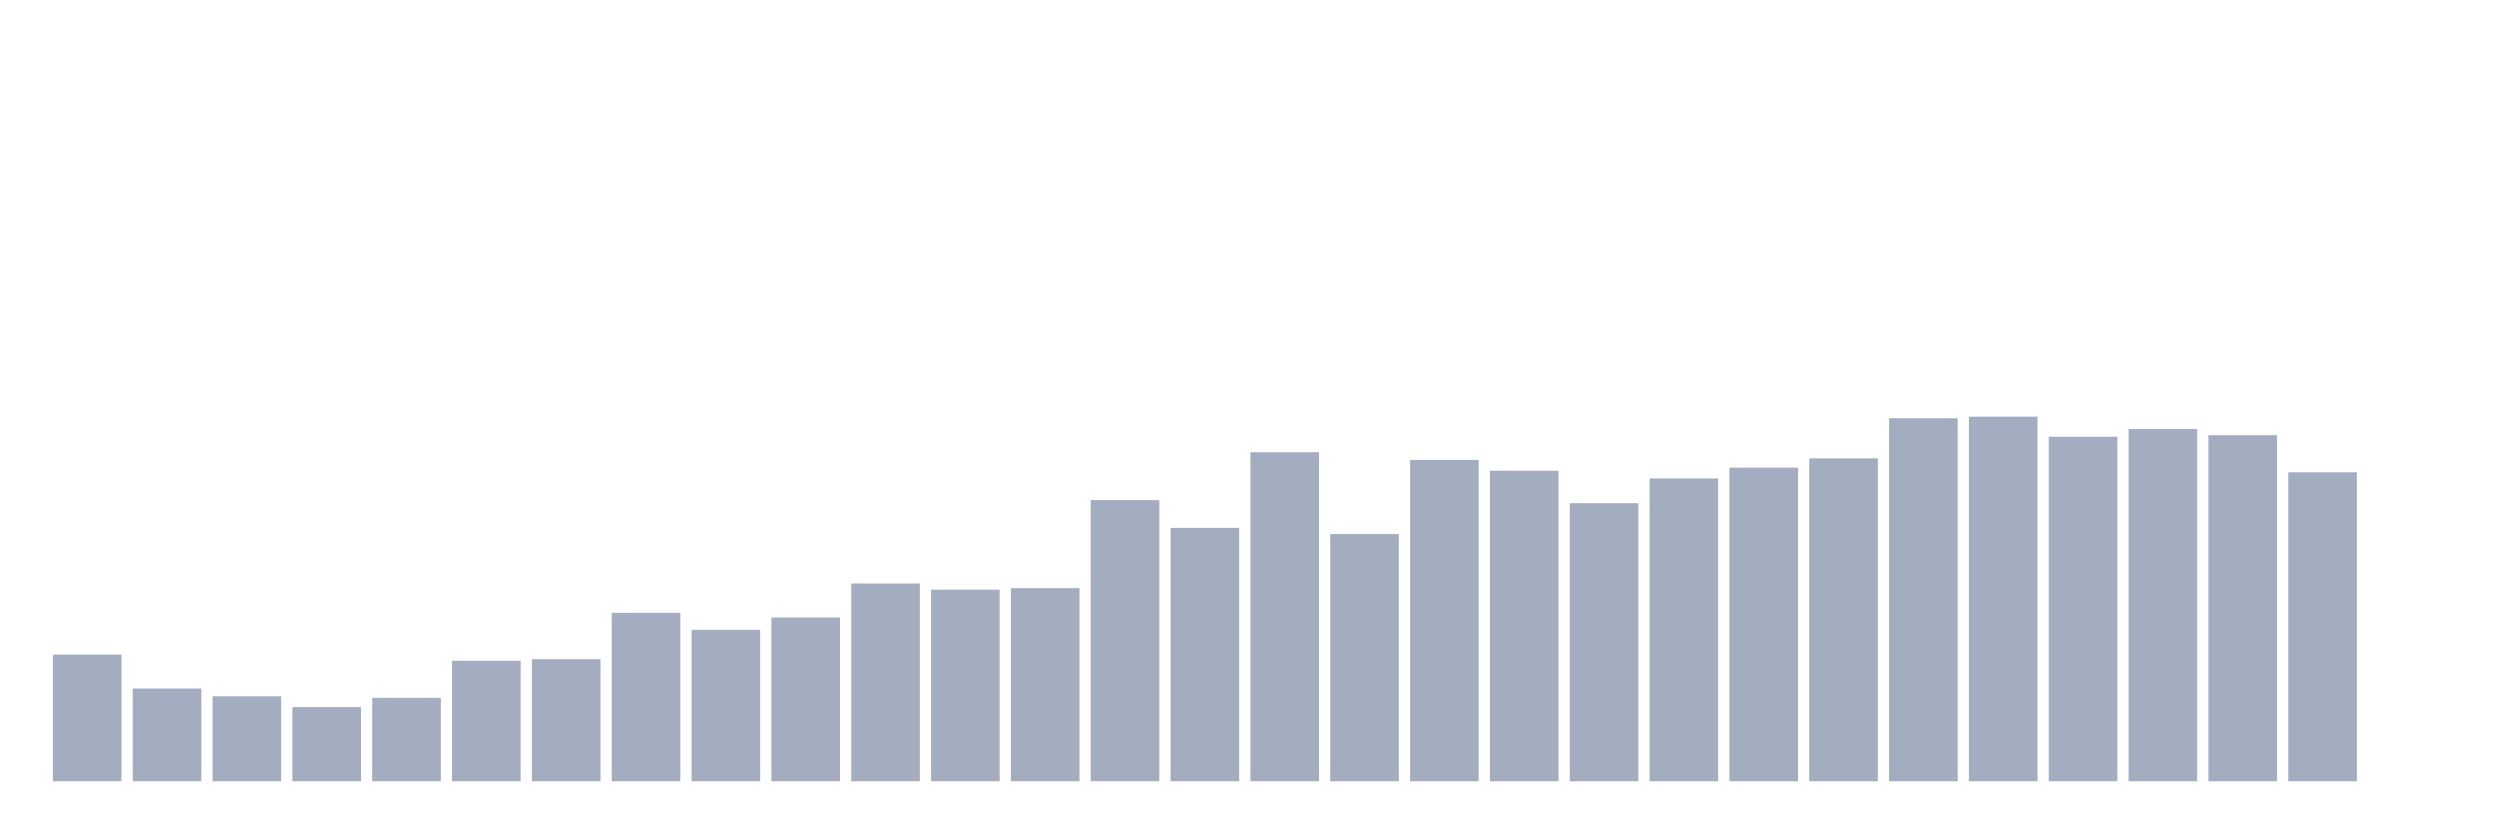 <svg xmlns="http://www.w3.org/2000/svg" viewBox="0 0 480 160"><g transform="translate(10,10)"><rect class="bar" x="0.153" width="13.175" y="115.678" height="24.322" fill="rgb(164,173,192)"></rect><rect class="bar" x="15.482" width="13.175" y="122.203" height="17.797" fill="rgb(164,173,192)"></rect><rect class="bar" x="30.81" width="13.175" y="123.686" height="16.314" fill="rgb(164,173,192)"></rect><rect class="bar" x="46.138" width="13.175" y="125.763" height="14.237" fill="rgb(164,173,192)"></rect><rect class="bar" x="61.466" width="13.175" y="123.983" height="16.017" fill="rgb(164,173,192)"></rect><rect class="bar" x="76.794" width="13.175" y="116.864" height="23.136" fill="rgb(164,173,192)"></rect><rect class="bar" x="92.123" width="13.175" y="116.568" height="23.432" fill="rgb(164,173,192)"></rect><rect class="bar" x="107.451" width="13.175" y="107.669" height="32.331" fill="rgb(164,173,192)"></rect><rect class="bar" x="122.779" width="13.175" y="110.932" height="29.068" fill="rgb(164,173,192)"></rect><rect class="bar" x="138.107" width="13.175" y="108.559" height="31.441" fill="rgb(164,173,192)"></rect><rect class="bar" x="153.436" width="13.175" y="102.034" height="37.966" fill="rgb(164,173,192)"></rect><rect class="bar" x="168.764" width="13.175" y="103.22" height="36.78" fill="rgb(164,173,192)"></rect><rect class="bar" x="184.092" width="13.175" y="102.924" height="37.076" fill="rgb(164,173,192)"></rect><rect class="bar" x="199.42" width="13.175" y="86.017" height="53.983" fill="rgb(164,173,192)"></rect><rect class="bar" x="214.748" width="13.175" y="91.356" height="48.644" fill="rgb(164,173,192)"></rect><rect class="bar" x="230.077" width="13.175" y="76.822" height="63.178" fill="rgb(164,173,192)"></rect><rect class="bar" x="245.405" width="13.175" y="92.542" height="47.458" fill="rgb(164,173,192)"></rect><rect class="bar" x="260.733" width="13.175" y="78.305" height="61.695" fill="rgb(164,173,192)"></rect><rect class="bar" x="276.061" width="13.175" y="80.381" height="59.619" fill="rgb(164,173,192)"></rect><rect class="bar" x="291.39" width="13.175" y="86.61" height="53.39" fill="rgb(164,173,192)"></rect><rect class="bar" x="306.718" width="13.175" y="81.864" height="58.136" fill="rgb(164,173,192)"></rect><rect class="bar" x="322.046" width="13.175" y="79.788" height="60.212" fill="rgb(164,173,192)"></rect><rect class="bar" x="337.374" width="13.175" y="78.008" height="61.992" fill="rgb(164,173,192)"></rect><rect class="bar" x="352.702" width="13.175" y="70.297" height="69.703" fill="rgb(164,173,192)"></rect><rect class="bar" x="368.031" width="13.175" y="70" height="70" fill="rgb(164,173,192)"></rect><rect class="bar" x="383.359" width="13.175" y="73.856" height="66.144" fill="rgb(164,173,192)"></rect><rect class="bar" x="398.687" width="13.175" y="72.373" height="67.627" fill="rgb(164,173,192)"></rect><rect class="bar" x="414.015" width="13.175" y="73.559" height="66.441" fill="rgb(164,173,192)"></rect><rect class="bar" x="429.344" width="13.175" y="80.678" height="59.322" fill="rgb(164,173,192)"></rect><rect class="bar" x="444.672" width="13.175" y="140" height="0" fill="rgb(164,173,192)"></rect></g></svg>